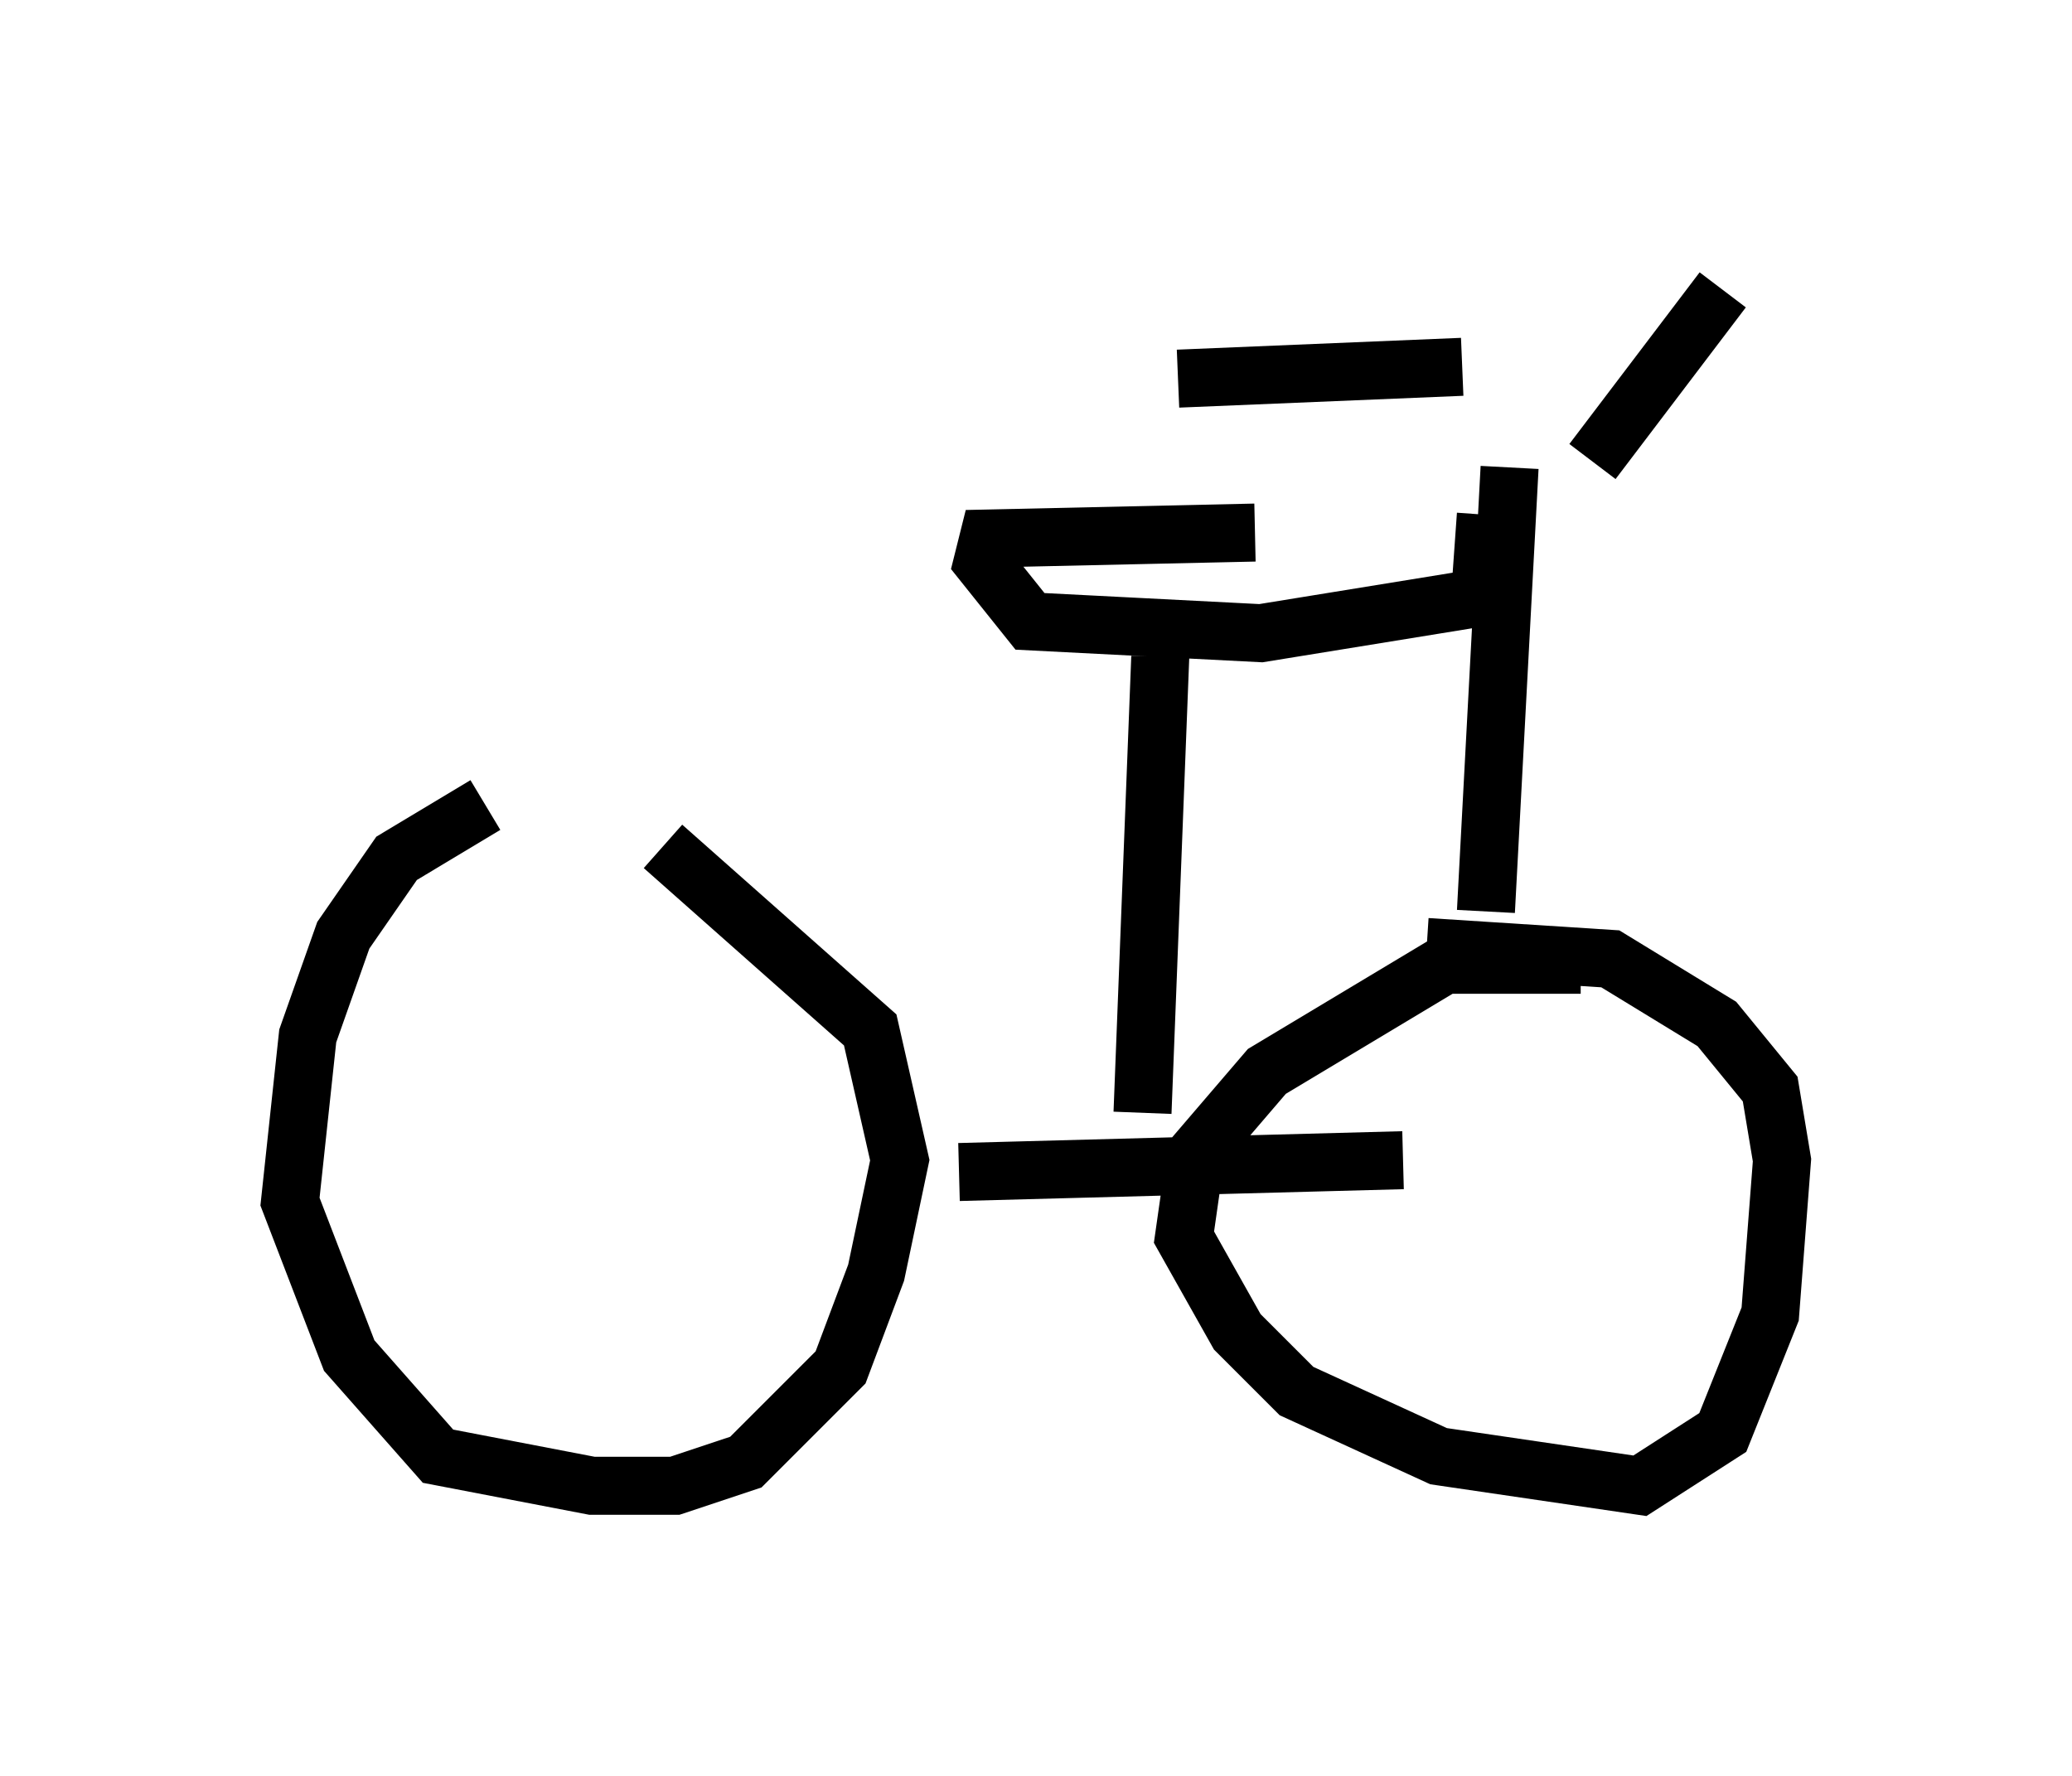 <?xml version="1.0" encoding="utf-8" ?>
<svg baseProfile="full" height="30.621" version="1.1" width="35.725" xmlns="http://www.w3.org/2000/svg" xmlns:ev="http://www.w3.org/2001/xml-events" xmlns:xlink="http://www.w3.org/1999/xlink"><defs /><rect fill="white" height="30.621" width="35.725" x="0" y="0" /><path d="M9.492, 13.881 m-1.123, 0.0 l-1.531, 0.919 -0.919, 1.327 l-0.613, 1.735 -0.306, 2.858 l1.021, 2.654 1.531, 1.735 l2.654, 0.51 1.429, 0.0 l1.225, -0.408 1.633, -1.633 l0.613, -1.633 0.408, -1.94 l-0.51, -2.246 -3.573, -3.165 m5.104, 5.615 l7.656, -0.204 m3.063, -3.369 l-2.348, 0.0 -3.063, 1.838 l-1.225, 1.429 -0.204, 1.429 l0.919, 1.633 1.021, 1.021 l2.45, 1.123 3.471, 0.51 l1.429, -0.919 0.817, -2.042 l0.204, -2.654 -0.204, -1.225 l-0.919, -1.123 -1.838, -1.123 l-3.165, -0.204 m1.021, -0.613 l0.408, -7.656 m-0.817, -1.735 l-4.9, 0.204 m7.146, 1.429 l2.246, -2.96 m-10.004, 14.19 l0.306, -7.861 m1.633, -2.144 l-4.594, 0.102 -0.102, 0.408 l0.817, 1.021 3.981, 0.204 l3.777, -0.613 0.102, -1.429 " fill="none" stroke="black" stroke-width="1" /></svg>